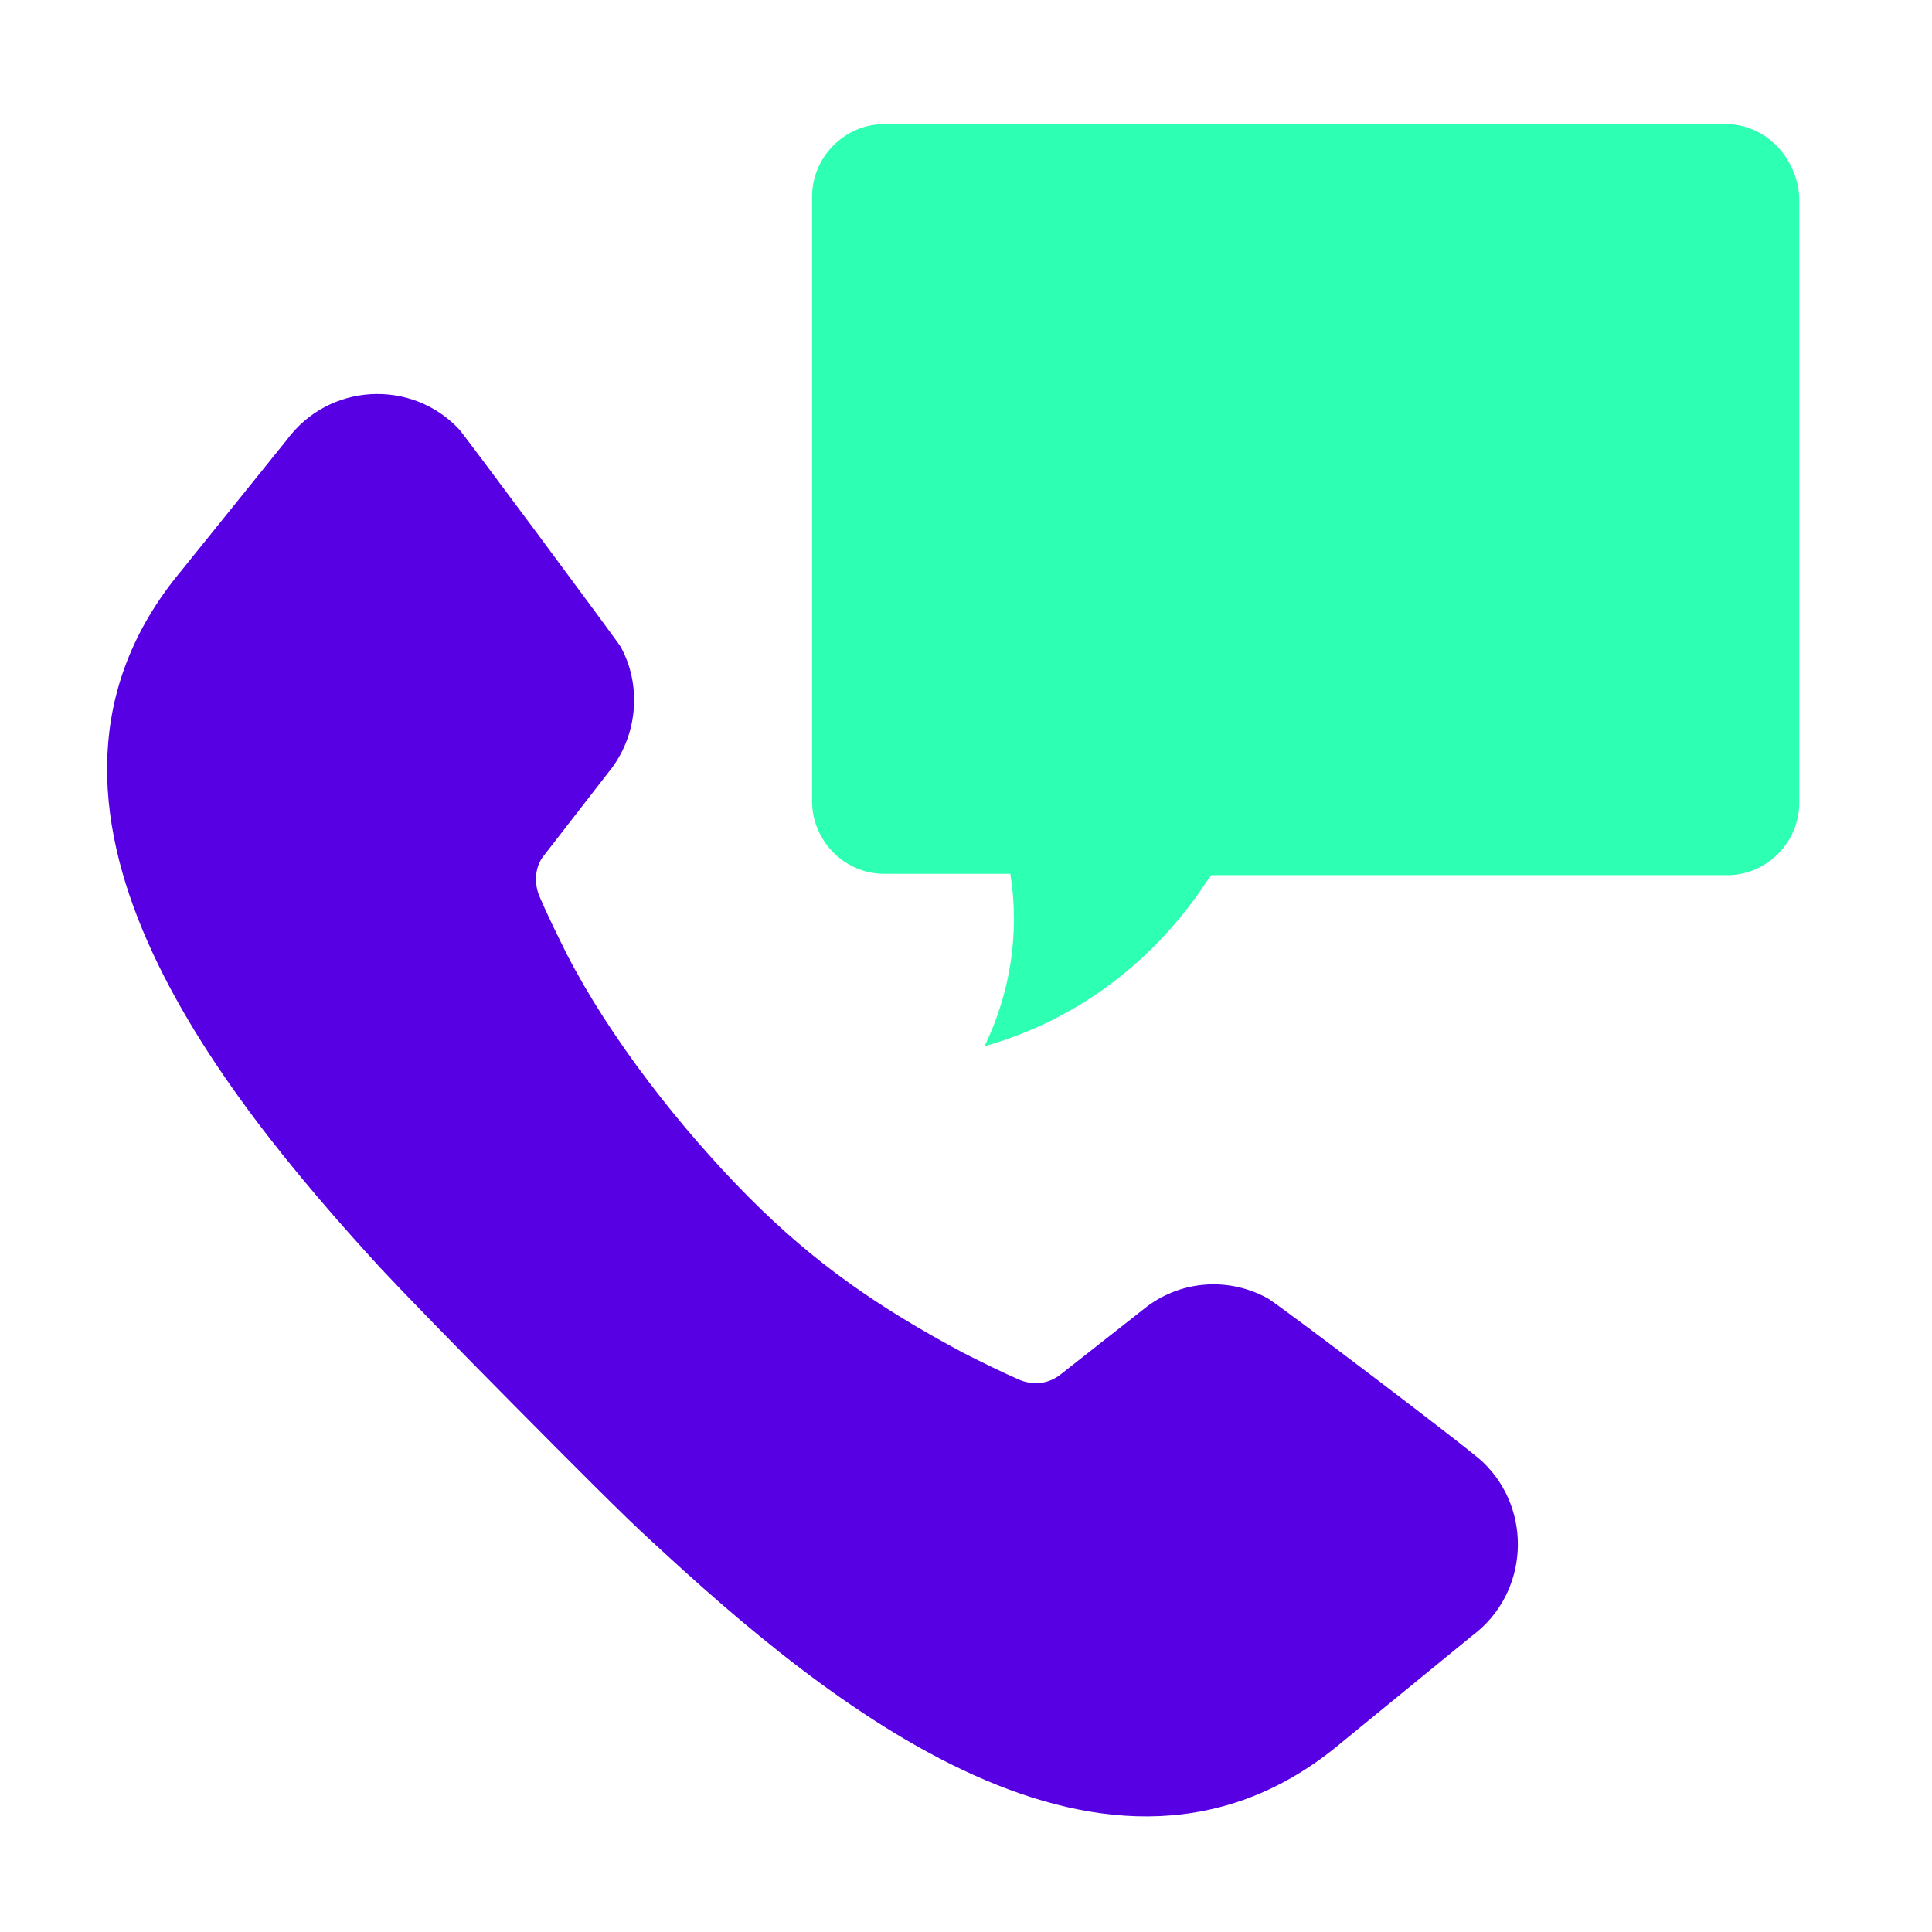 <?xml version="1.0" encoding="utf-8"?>
<!-- Generator: Moho 13.0.2 build 610 -->
<!DOCTYPE svg PUBLIC "-//W3C//DTD SVG 1.1//EN" "http://www.w3.org/Graphics/SVG/1.1/DTD/svg11.dtd">
<svg version="1.1" id="Frame_0" xmlns="http://www.w3.org/2000/svg" xmlns:xlink="http://www.w3.org/1999/xlink" width="60px" height="60px">
<g id="Layer_19">
<path fill="#5600e3" fill-rule="evenodd" stroke="none" d="M 39.347 40.308 C 38.166 39.670 36.733 39.755 35.636 40.563 C 34.737 41.270 33.836 41.978 32.937 42.686 C 32.558 42.984 32.094 43.027 31.672 42.857 C 31.082 42.601 30.491 42.304 29.901 42.007 C 27.286 40.605 25.304 39.245 23.237 37.163 C 21.130 35.039 18.937 32.235 17.587 29.602 C 17.293 29.007 16.997 28.412 16.744 27.817 C 16.575 27.393 16.617 26.882 16.913 26.542 C 17.616 25.636 18.319 24.729 19.021 23.824 C 19.823 22.719 19.907 21.233 19.275 20.086 C 19.148 19.873 14.383 13.458 14.256 13.330 C 12.779 11.759 10.208 11.886 8.900 13.670 C 7.805 15.030 6.708 16.389 5.611 17.749 C -0.419 25.013 6.835 33.935 11.810 39.373 C 12.485 40.095 14.214 41.879 15.985 43.663 C 17.714 45.406 19.485 47.190 20.244 47.869 C 25.600 52.841 34.455 60.189 41.666 54.114 C 43.015 53.009 44.365 51.906 45.715 50.802 C 47.487 49.484 47.612 46.893 46.052 45.406 C 45.883 45.193 39.558 40.392 39.347 40.308 Z"/>
<path fill="#2dffb3" fill-rule="evenodd" stroke="none" d="M 53.601 3.855 C 44.885 3.855 36.170 3.855 27.455 3.855 C 26.232 3.855 25.220 4.876 25.220 6.108 C 25.219 12.367 25.219 18.627 25.220 24.886 C 25.220 26.118 26.233 27.138 27.455 27.137 C 28.763 27.136 30.069 27.136 31.377 27.137 C 31.672 28.964 31.377 30.833 30.576 32.491 C 33.443 31.684 35.849 29.858 37.492 27.350 C 37.534 27.294 37.576 27.236 37.618 27.180 C 42.960 27.176 48.301 27.180 53.643 27.180 C 54.866 27.180 55.878 26.161 55.878 24.928 C 55.877 22.082 55.877 19.235 55.878 16.389 C 55.877 15.086 55.877 13.783 55.878 12.481 C 55.877 10.356 55.877 8.232 55.878 6.108 C 55.793 4.876 54.824 3.856 53.601 3.855 Z"/>
</g>
</svg>
